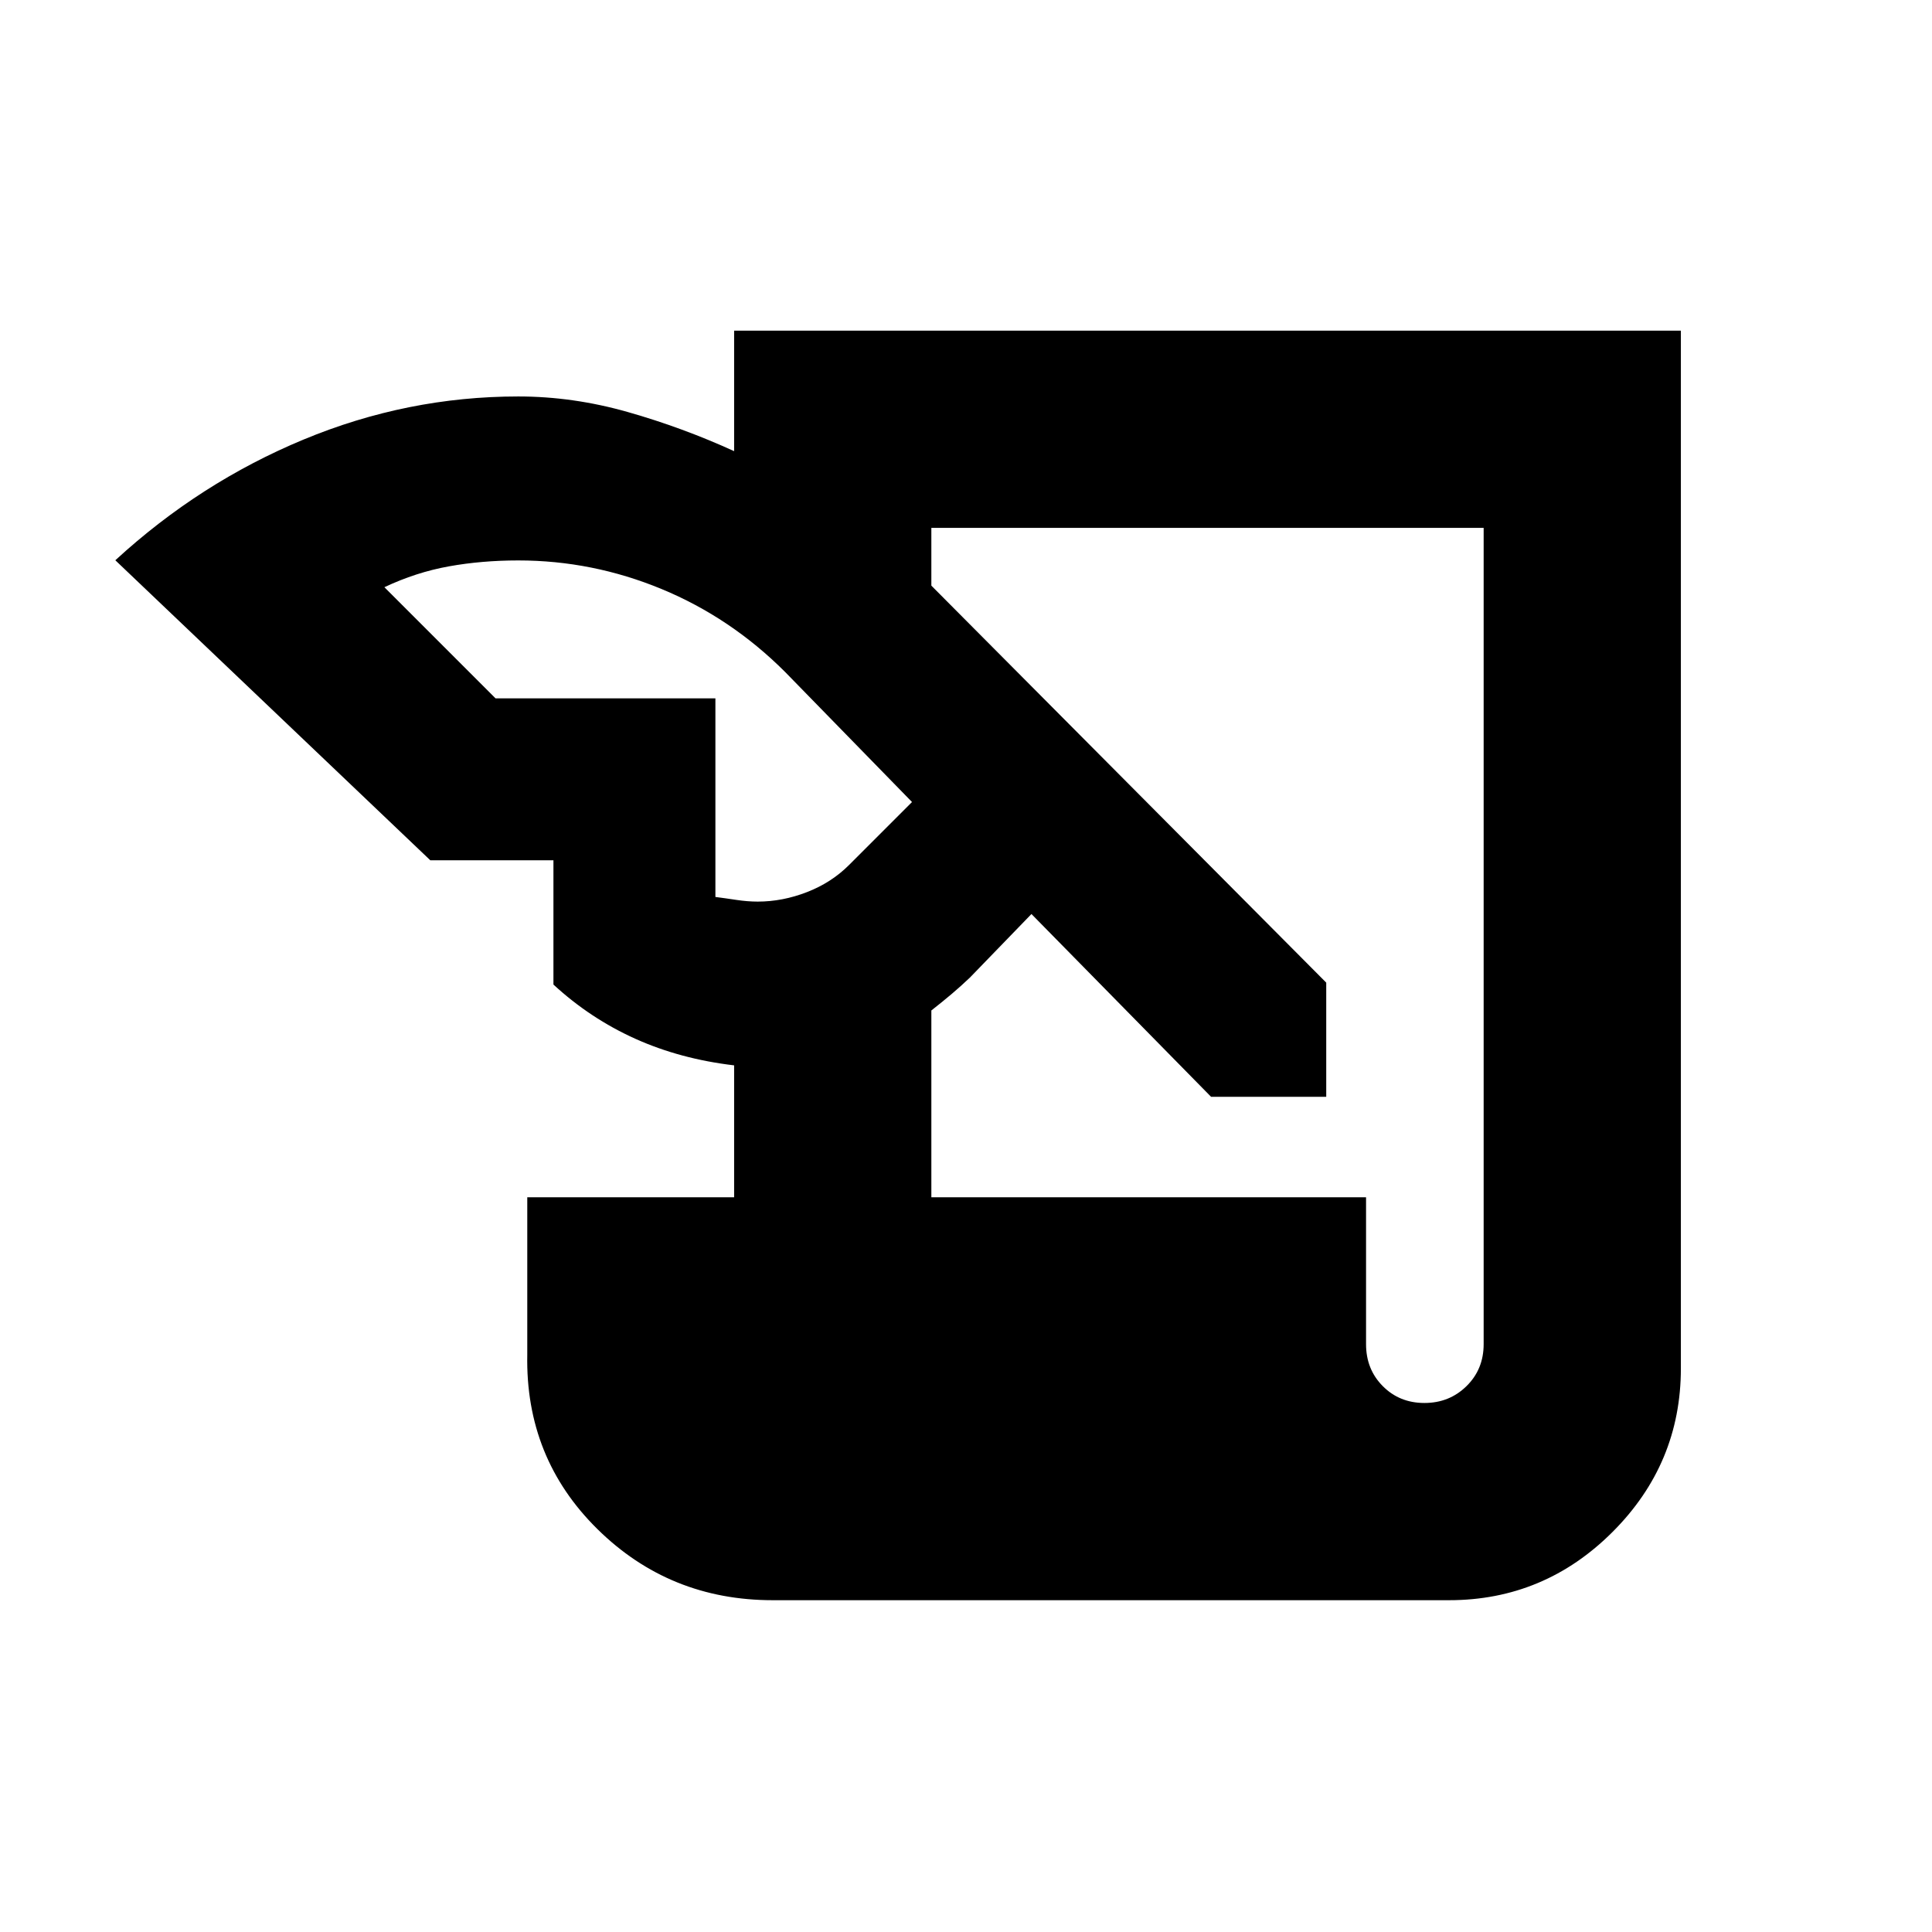 <svg xmlns="http://www.w3.org/2000/svg" height="20" viewBox="0 -960 960 960" width="20"><path d="M384-164.868q-51.317 0-87.159-35.348-35.842-35.349-34.842-86.654v-78.217h102.783v-65.544q-26.739-3.152-49.109-13.217-22.369-10.065-40.674-26.935v-61.739h-61.173L57.304-681.609q41.956-38.565 93.522-59.979 51.565-21.413 106.695-21.413 27.197 0 54.359 7.718 27.163 7.717 52.902 19.456v-59.87h470.436v515.61q0 47.349-33.935 81.284-33.935 33.935-81.283 33.935H384Zm78.783-200.219h216v73q0 12.474 8.311 20.846 8.311 8.371 20.695 8.371 12.385 0 20.906-8.371 8.522-8.372 8.522-20.846v-405.609H462.783V-669l196.216 197.268v56.731h-57.217l-89.261-90.825-30.608 31.608q-4.584 4.35-9.053 8.132-4.469 3.781-10.077 8.179v92.82ZM246.217-613.001h109.261v98.696q4.639.59 10.324 1.447 5.684.857 10.719.857 12.305 0 24.457-4.717 12.152-4.717 20.891-13.456l31.304-31.305-63.043-64.608q-27-27-61.37-41.218-34.369-14.217-71.239-14.217-18.096 0-34.439 2.935T191-668.218l55.217 55.217Z"/></svg>